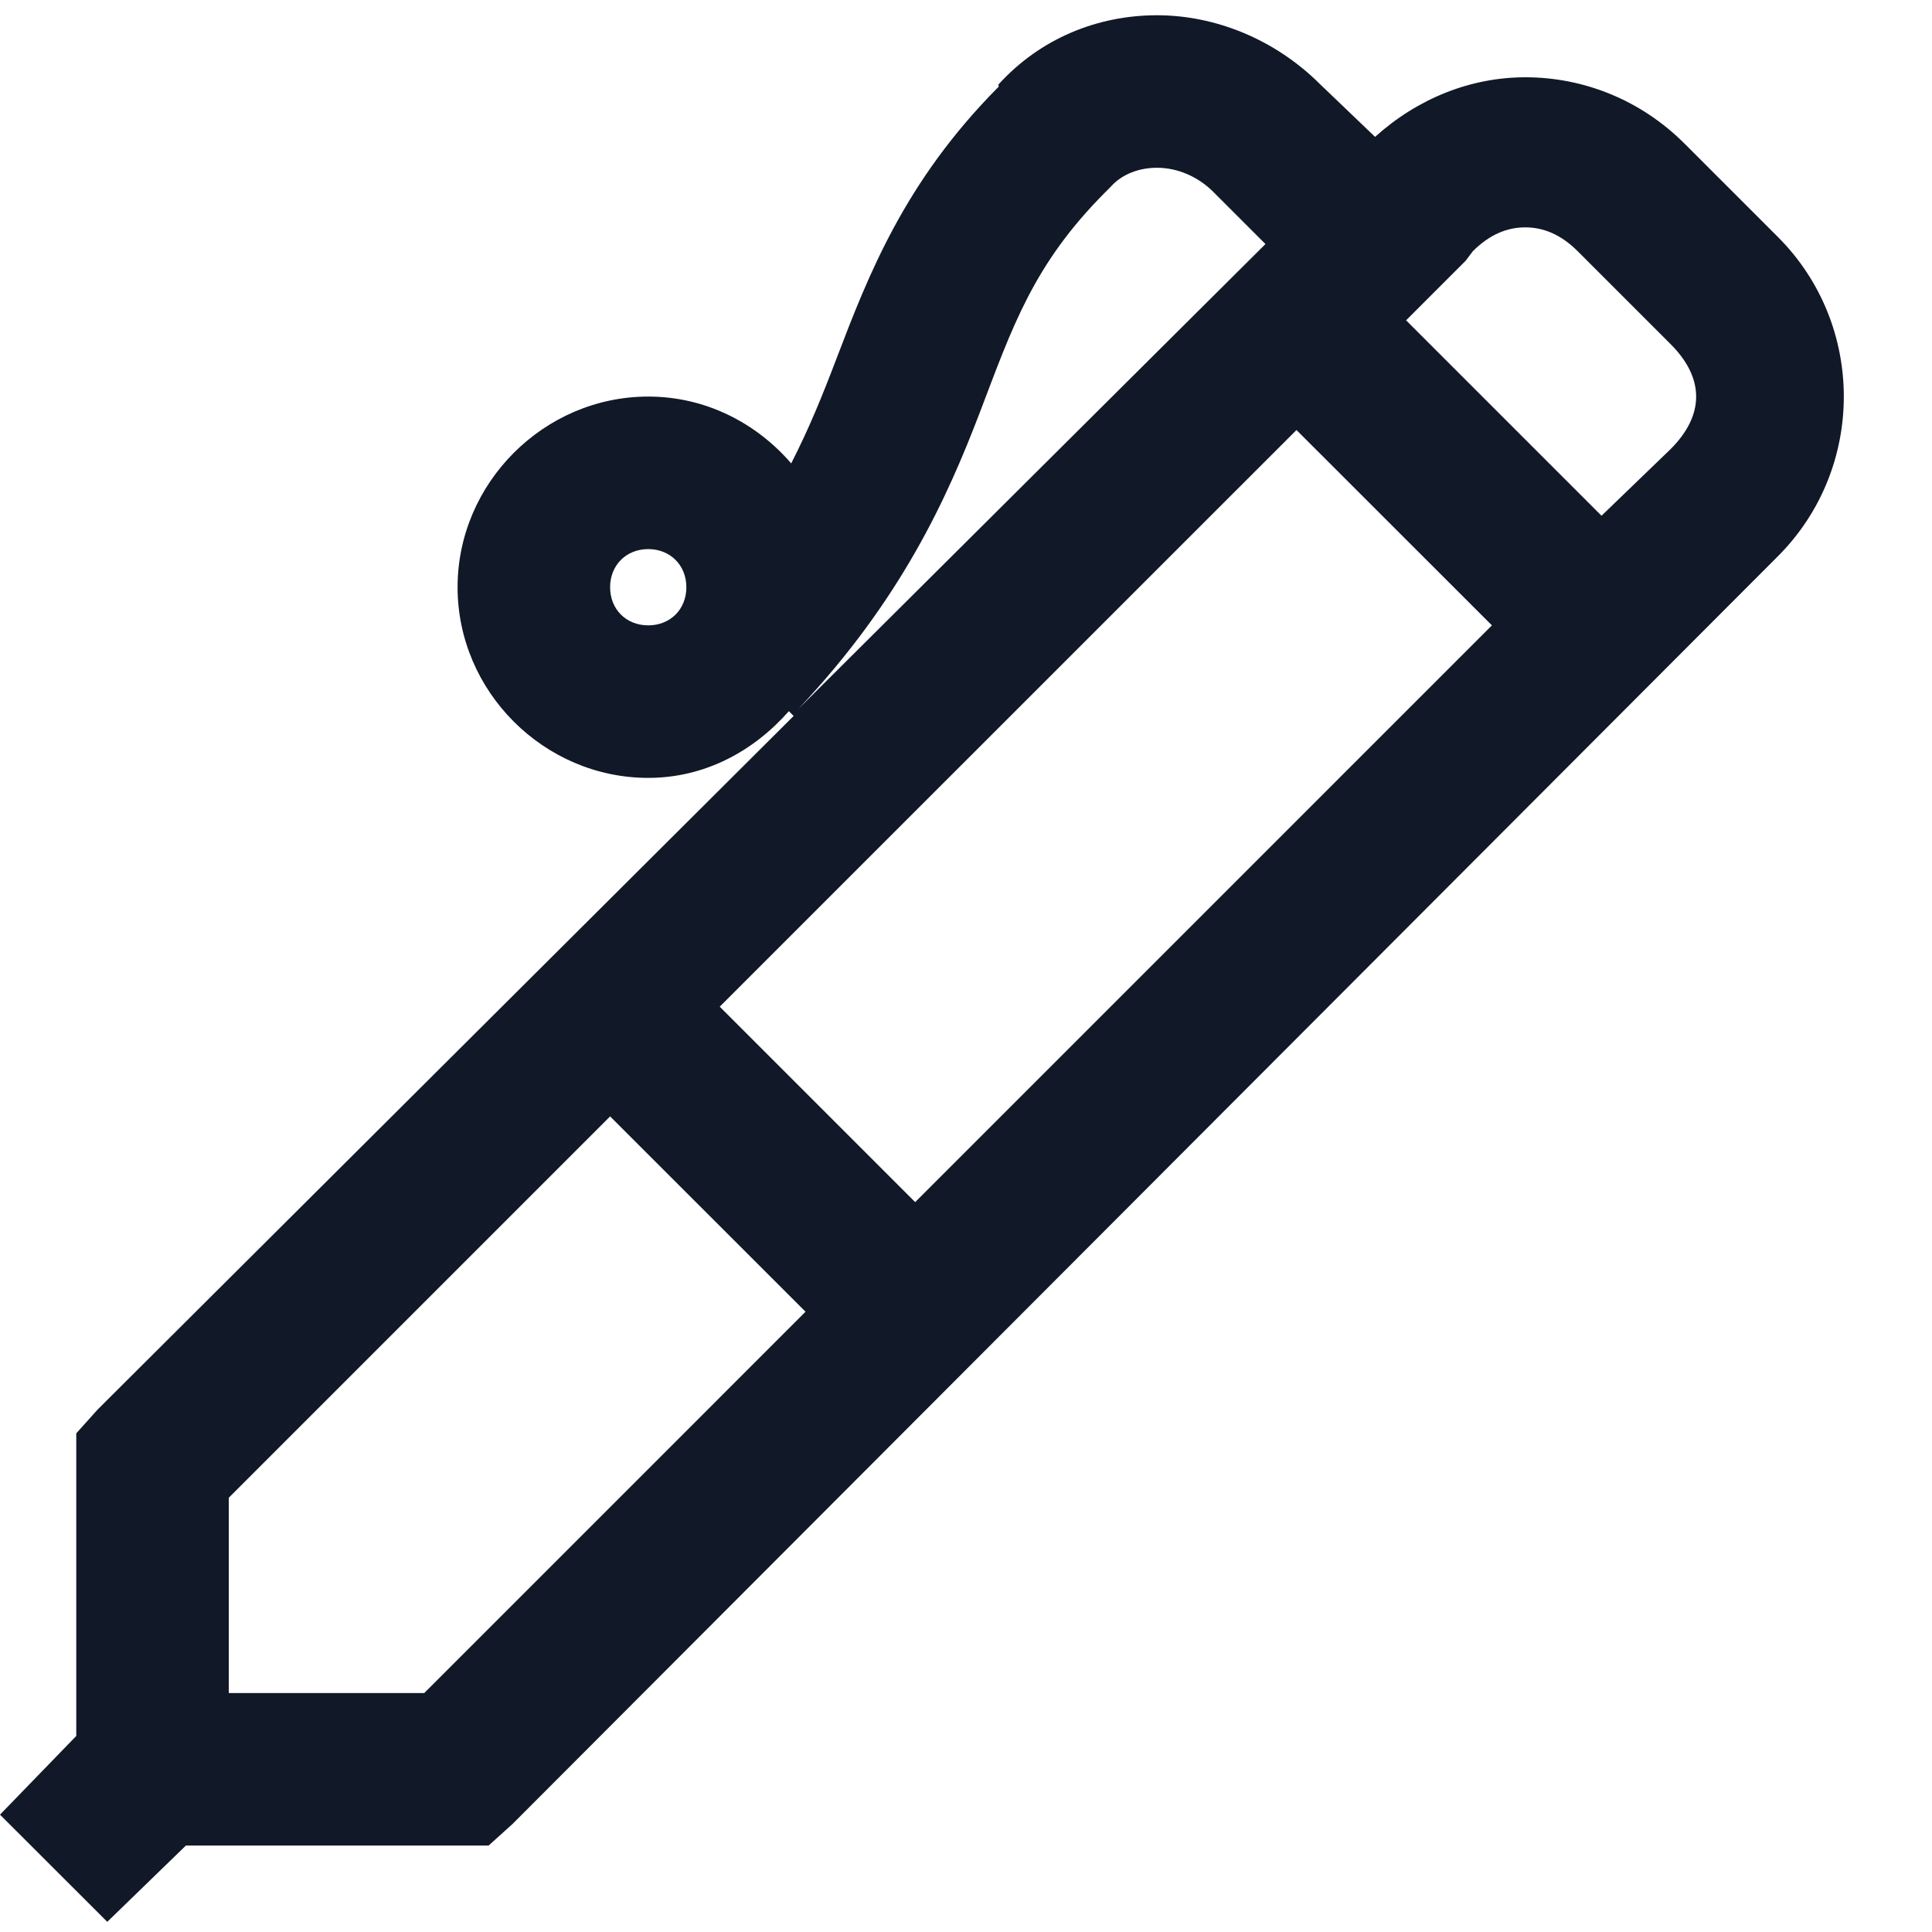 <svg width="19" height="19" viewBox="0 0 19 19" fill="none" xmlns="http://www.w3.org/2000/svg">
<path d="M11.367 0.15C10.793 0.153 10.233 0.376 9.82 0.83C9.814 0.836 9.826 0.848 9.82 0.854C8.897 1.782 8.54 2.705 8.227 3.525C8.092 3.88 7.957 4.214 7.781 4.557C7.436 4.158 6.938 3.9 6.375 3.9C5.35 3.9 4.5 4.75 4.5 5.775C4.5 6.801 5.35 7.65 6.375 7.65C6.932 7.65 7.412 7.387 7.758 6.994L7.805 7.041L0.961 13.861L0.75 14.096V17.072L0 17.846L1.055 18.9L1.828 18.15H4.805L5.039 17.939L17.461 5.494L17.484 5.471C18.349 4.606 18.349 3.194 17.484 2.33L16.57 1.416C16.137 0.982 15.574 0.76 15 0.76C14.464 0.76 13.942 0.968 13.523 1.346L12.984 0.83C12.542 0.388 11.95 0.147 11.367 0.15ZM11.391 1.65C11.575 1.653 11.774 1.73 11.93 1.885L12.445 2.4L7.852 6.971C8.868 5.893 9.316 4.891 9.633 4.064C9.955 3.221 10.157 2.603 10.875 1.885L10.922 1.838C11.033 1.712 11.206 1.647 11.391 1.65ZM15 2.236C15.176 2.236 15.349 2.304 15.516 2.471L16.43 3.385C16.764 3.719 16.764 4.082 16.43 4.416L15.75 5.072L13.828 3.15L14.414 2.564L14.484 2.471C14.651 2.304 14.824 2.236 15 2.236ZM12.75 4.229L14.672 6.15L9 11.822L7.078 9.9L12.75 4.229ZM6.375 5.4C6.592 5.4 6.75 5.559 6.75 5.775C6.75 5.992 6.592 6.15 6.375 6.15C6.158 6.15 6 5.992 6 5.775C6 5.559 6.158 5.4 6.375 5.4ZM6 10.979L7.922 12.9L4.172 16.65H2.25V14.729L6 10.979Z" fill="#111827"/>
</svg>
